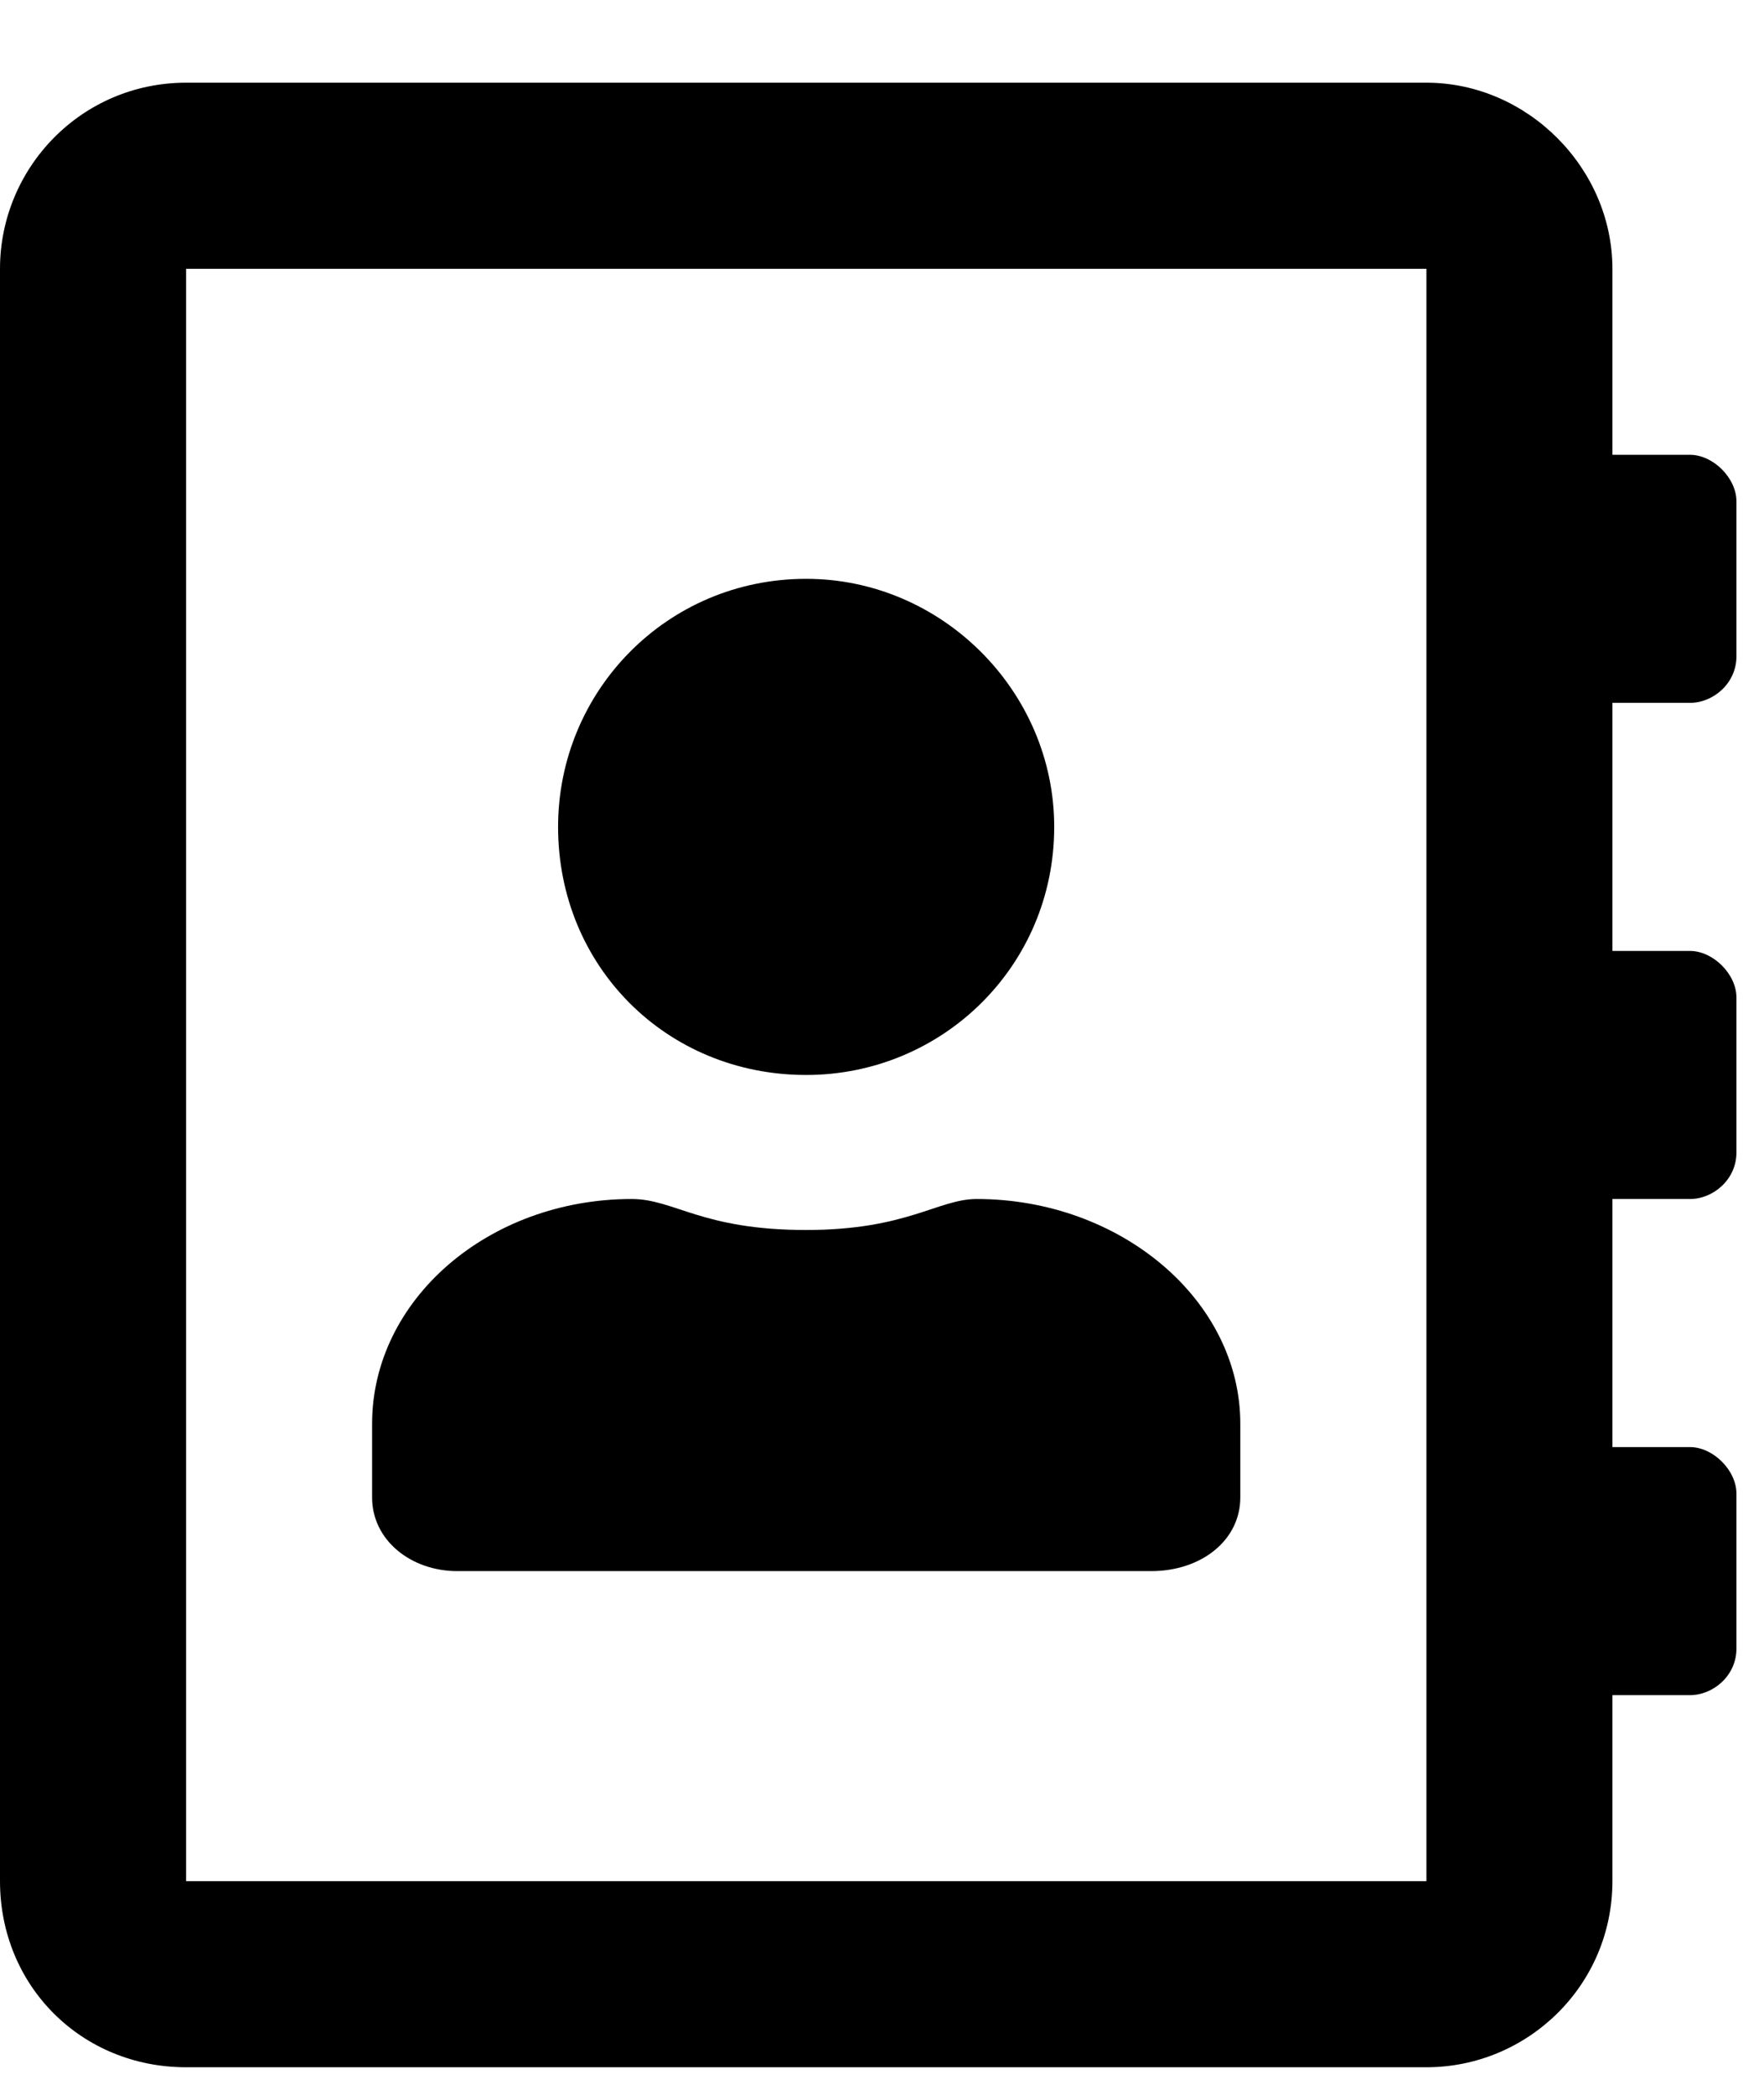 <svg width="16" height="19" viewBox="0 0 16 19" fill="none" xmlns="http://www.w3.org/2000/svg">
<path d="M15.328 6.375C15.539 6.375 15.75 6.199 15.75 5.953V4.547C15.75 4.336 15.539 4.125 15.328 4.125H14.625V2.438C14.625 1.523 13.852 0.75 12.938 0.75H1.688C0.738 0.75 0 1.523 0 2.438V17.062C0 18.012 0.738 18.75 1.688 18.75H12.938C13.852 18.75 14.625 18.012 14.625 17.062V15.375H15.328C15.539 15.375 15.75 15.199 15.75 14.953V13.547C15.75 13.336 15.539 13.125 15.328 13.125H14.625V10.875H15.328C15.539 10.875 15.75 10.699 15.75 10.453V9.047C15.75 8.836 15.539 8.625 15.328 8.625H14.625V6.375H15.328ZM12.938 17.062H1.688V2.438H12.938V17.062ZM7.312 9.75C8.543 9.75 9.562 8.766 9.562 7.5C9.562 6.27 8.543 5.25 7.312 5.25C6.047 5.25 5.062 6.27 5.062 7.5C5.062 8.766 6.047 9.75 7.312 9.75ZM4.148 14.25H10.441C10.898 14.25 11.25 13.969 11.25 13.582V12.914C11.25 11.789 10.16 10.875 8.859 10.875C8.508 10.875 8.227 11.156 7.312 11.156C6.363 11.156 6.117 10.875 5.73 10.875C4.43 10.875 3.375 11.789 3.375 12.914V13.582C3.375 13.969 3.727 14.25 4.148 14.25Z" fill="black"/>
</svg>
